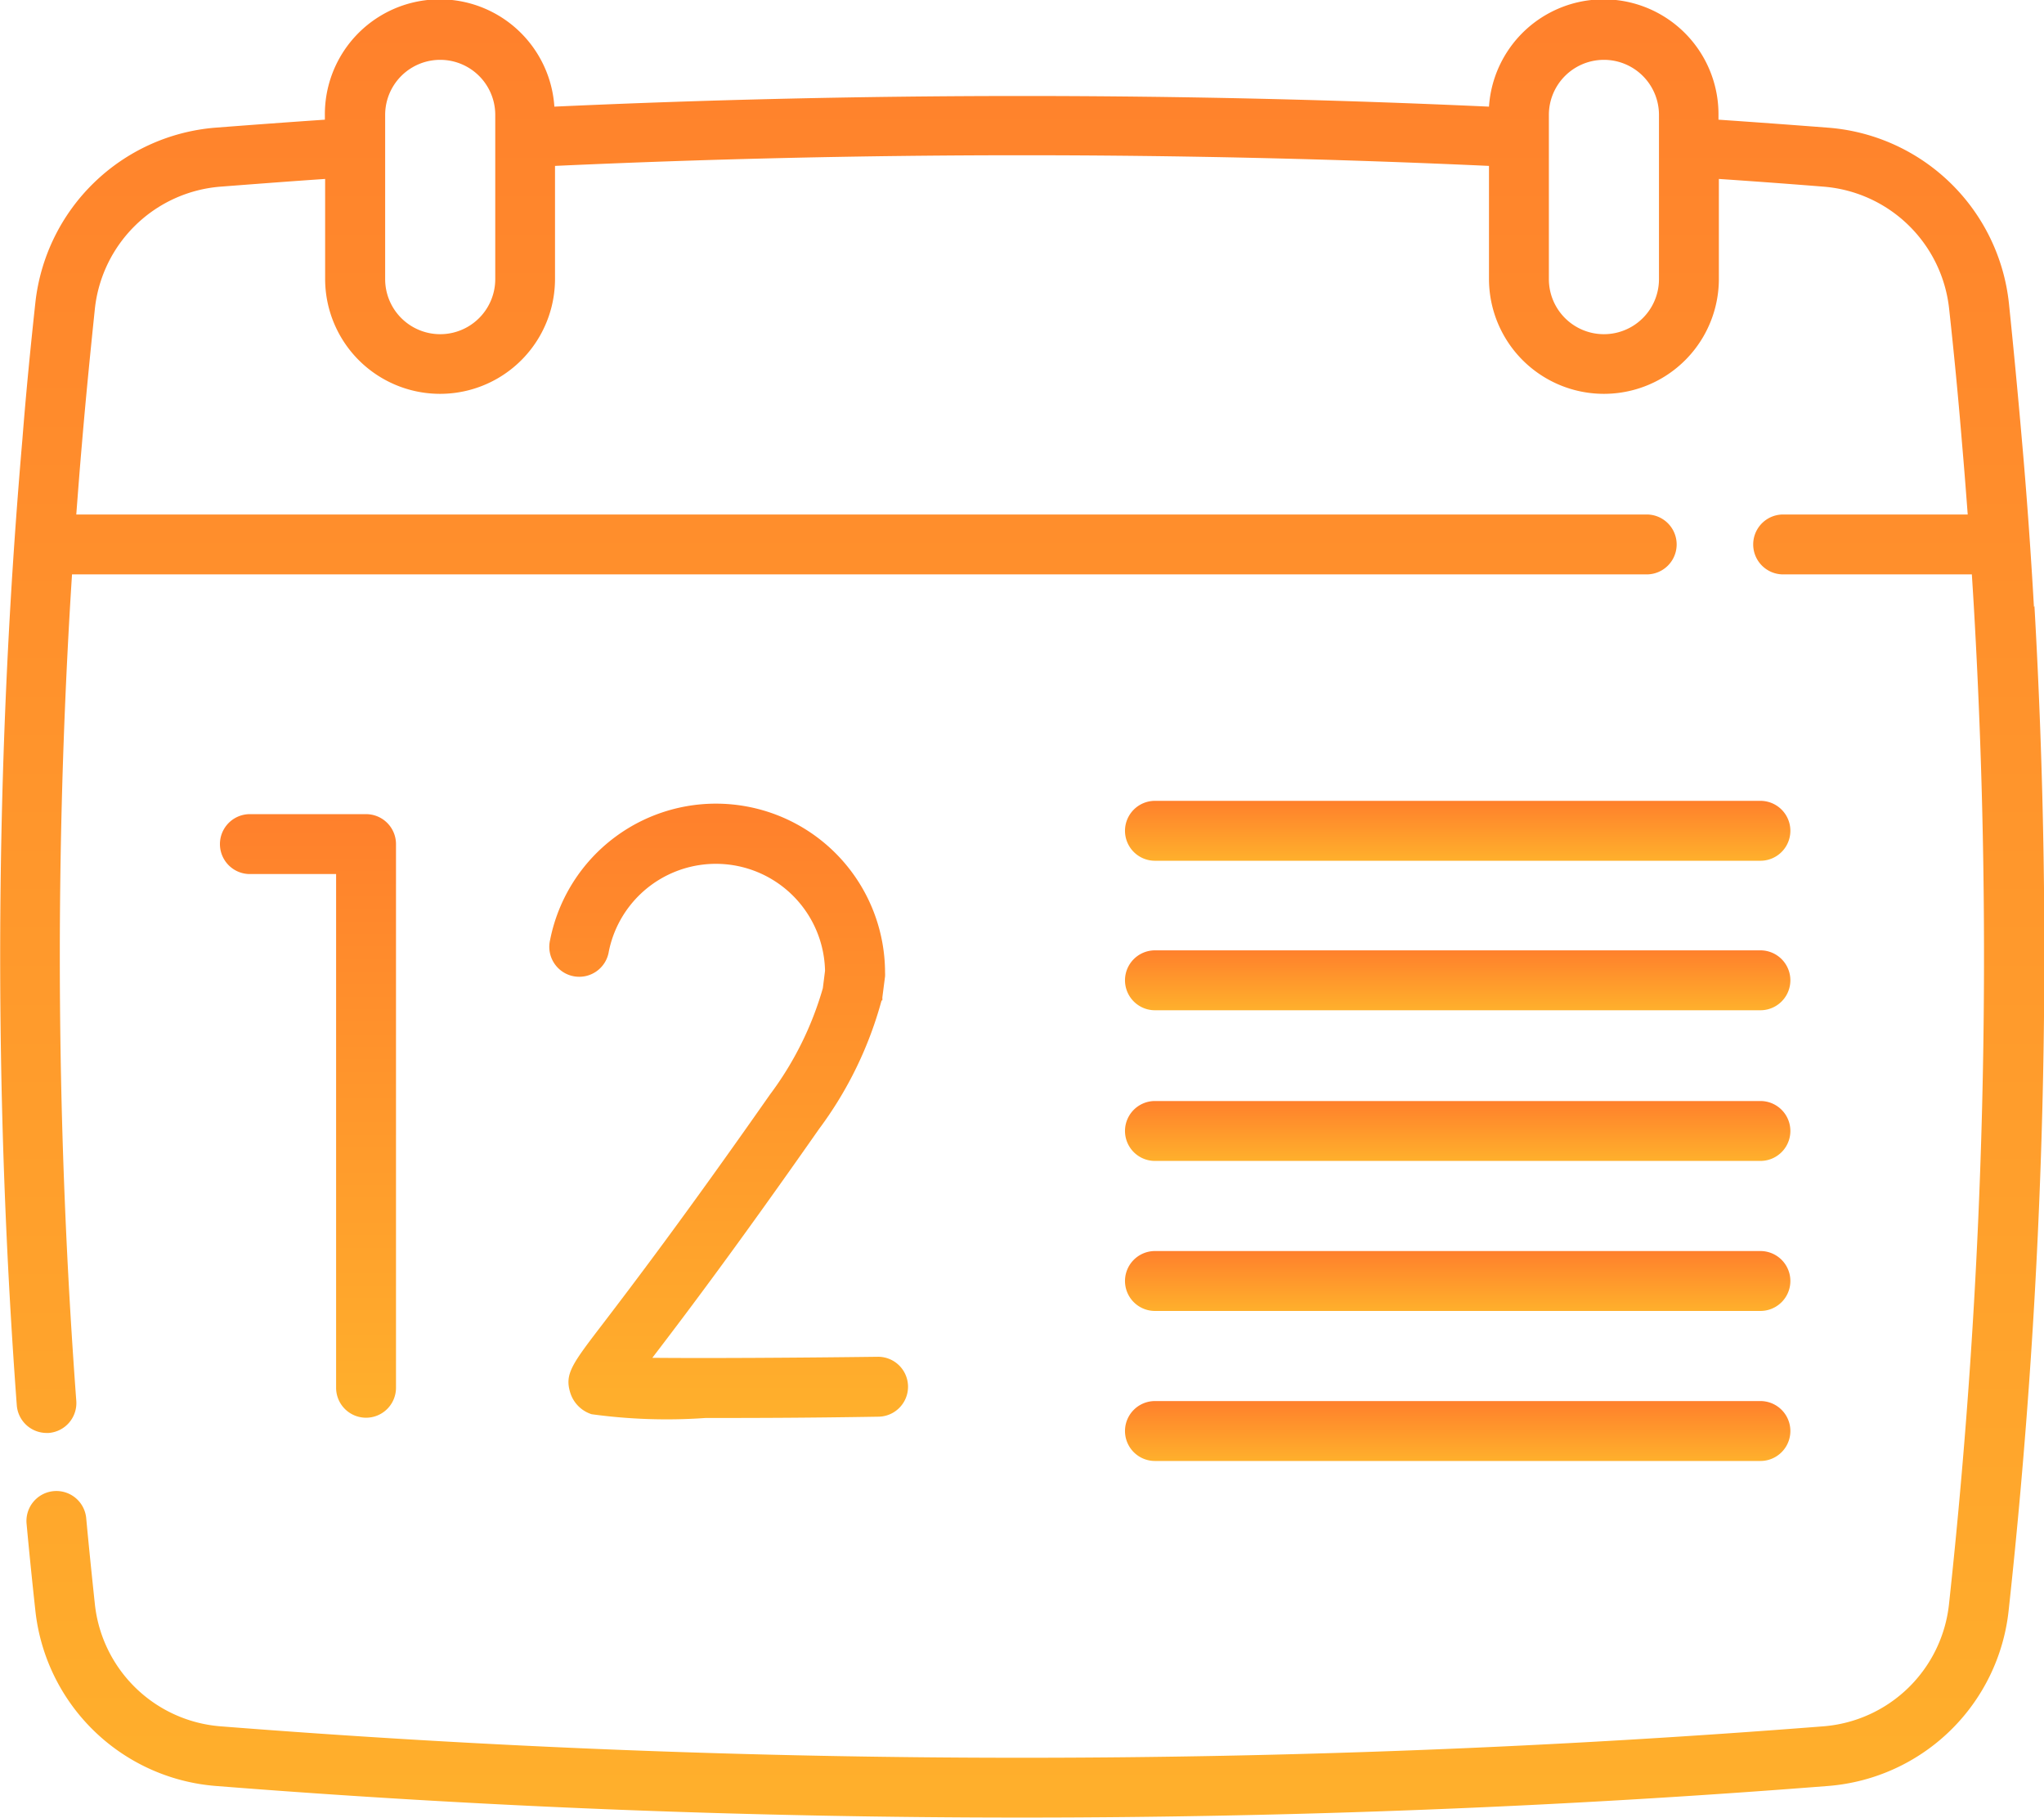 <svg xmlns="http://www.w3.org/2000/svg" xmlns:xlink="http://www.w3.org/1999/xlink" width="15.836" height="14.083" viewBox="0 0 15.836 14.083">
  <defs>
    <linearGradient id="linear-gradient" x1="0.5" x2="0.5" y2="1" gradientUnits="objectBoundingBox">
      <stop offset="0" stop-color="#ff802c"/>
      <stop offset="1" stop-color="#ffb02c"/>
    </linearGradient>
  </defs>
  <g id="scheduling" transform="translate(0 -28.331)">
    <path id="Path_290" data-name="Path 290" d="M56.213,236.874a.232.232,0,0,0,.232-.232v-4.211a.232.232,0,0,0-.232-.232h-.9a.232.232,0,0,0,0,.464h.668v3.979A.232.232,0,0,0,56.213,236.874Z" transform="translate(-53.377 -197.562)" fill="url(#linear-gradient)"/>
    <path id="Path_291" data-name="Path 291" d="M140.426,231.06a.226.226,0,0,0,0-.023l.021-.163a.228.228,0,0,0,0-.029,1.31,1.31,0,0,0-2.595-.254.232.232,0,1,0,.455.089.846.846,0,0,1,1.675.15l-.017.135a2.538,2.538,0,0,1-.409.823c-.67.957-1.07,1.481-1.285,1.763-.249.325-.308.4-.263.547a.254.254,0,0,0,.166.167,4.265,4.265,0,0,0,.882.029c.315,0,.747,0,1.34-.01a.232.232,0,1,0-.006-.464c-.638.008-1.335.012-1.746.008.218-.285.621-.814,1.292-1.773a2.962,2.962,0,0,0,.484-.995Z" transform="translate(-133.59 -194.98)" fill="url(#linear-gradient)"/>
    <path id="Path_292" data-name="Path 292" d="M15.758,33.031c-.025-.436-.056-.874-.094-1.3-.031-.358-.065-.713-.1-1.053a1.527,1.527,0,0,0-1.4-1.358c-.286-.022-.571-.043-.85-.062v-.033a.89.89,0,0,0-1.778-.068c-2.4-.11-4.837-.11-7.241,0a.89.89,0,0,0-1.778.068v.033c-.279.019-.564.04-.85.062A1.527,1.527,0,0,0,.274,30.675c-.037.341-.072.695-.1,1.053-.037.429-.069.867-.094,1.3a46.968,46.968,0,0,0,.05,6.187.232.232,0,0,0,.231.215H.377a.232.232,0,0,0,.214-.249,46.5,46.5,0,0,1-.05-6.125q.008-.138.017-.276h12.2a.232.232,0,0,0,0-.464H.591c.014-.184.028-.368.044-.55.03-.355.065-.706.1-1.043a1.063,1.063,0,0,1,.97-.946c.274-.021.547-.042.814-.06v.774a.89.89,0,1,0,1.781,0v-.875c2.4-.11,4.834-.11,7.236,0v.875a.89.89,0,1,0,1.781,0v-.774c.267.018.54.038.814.06a1.063,1.063,0,0,1,.97.946c.037.337.071.688.1,1.043.016.182.03.365.044.55h-1.43a.232.232,0,1,0,0,.464h1.462q.009.138.017.276a46.577,46.577,0,0,1-.194,7.7,1.063,1.063,0,0,1-.97.946,79.267,79.267,0,0,1-12.425,0,1.063,1.063,0,0,1-.97-.946c-.024-.226-.047-.45-.067-.665a.232.232,0,1,0-.462.043c.02.217.043.443.068.672a1.527,1.527,0,0,0,1.395,1.358c2.073.164,4.161.245,6.249.245s4.176-.082,6.249-.245a1.527,1.527,0,0,0,1.395-1.358,47.035,47.035,0,0,0,.2-7.78ZM3.837,30.493a.426.426,0,1,1-.853,0V29.221a.426.426,0,1,1,.853,0Zm9.016,0a.426.426,0,1,1-.853,0V29.221a.426.426,0,1,1,.853,0v1.272Z" transform="translate(0)" fill="url(#linear-gradient)"/>
    <path id="Path_293" data-name="Path 293" d="M281.991,229.327h4.691a.232.232,0,0,0,0-.464h-4.691a.232.232,0,1,0,0,.464Z" transform="translate(-273.043 -194.329)" fill="url(#linear-gradient)"/>
    <path id="Path_294" data-name="Path 294" d="M281.991,266.9h4.691a.232.232,0,0,0,0-.464h-4.691a.232.232,0,1,0,0,.464Z" transform="translate(-273.043 -230.744)" fill="url(#linear-gradient)"/>
    <path id="Path_295" data-name="Path 295" d="M281.991,304.482h4.691a.232.232,0,0,0,0-.464h-4.691a.232.232,0,1,0,0,.464Z" transform="translate(-273.043 -267.159)" fill="url(#linear-gradient)"/>
    <path id="Path_296" data-name="Path 296" d="M281.991,342.059h4.691a.232.232,0,0,0,0-.464h-4.691a.232.232,0,0,0,0,.464Z" transform="translate(-273.043 -303.574)" fill="url(#linear-gradient)"/>
    <path id="Path_297" data-name="Path 297" d="M281.991,379.636h4.691a.232.232,0,0,0,0-.464h-4.691a.232.232,0,0,0,0,.464Z" transform="translate(-273.043 -339.989)" fill="url(#linear-gradient)"/>
  </g>
</svg>
